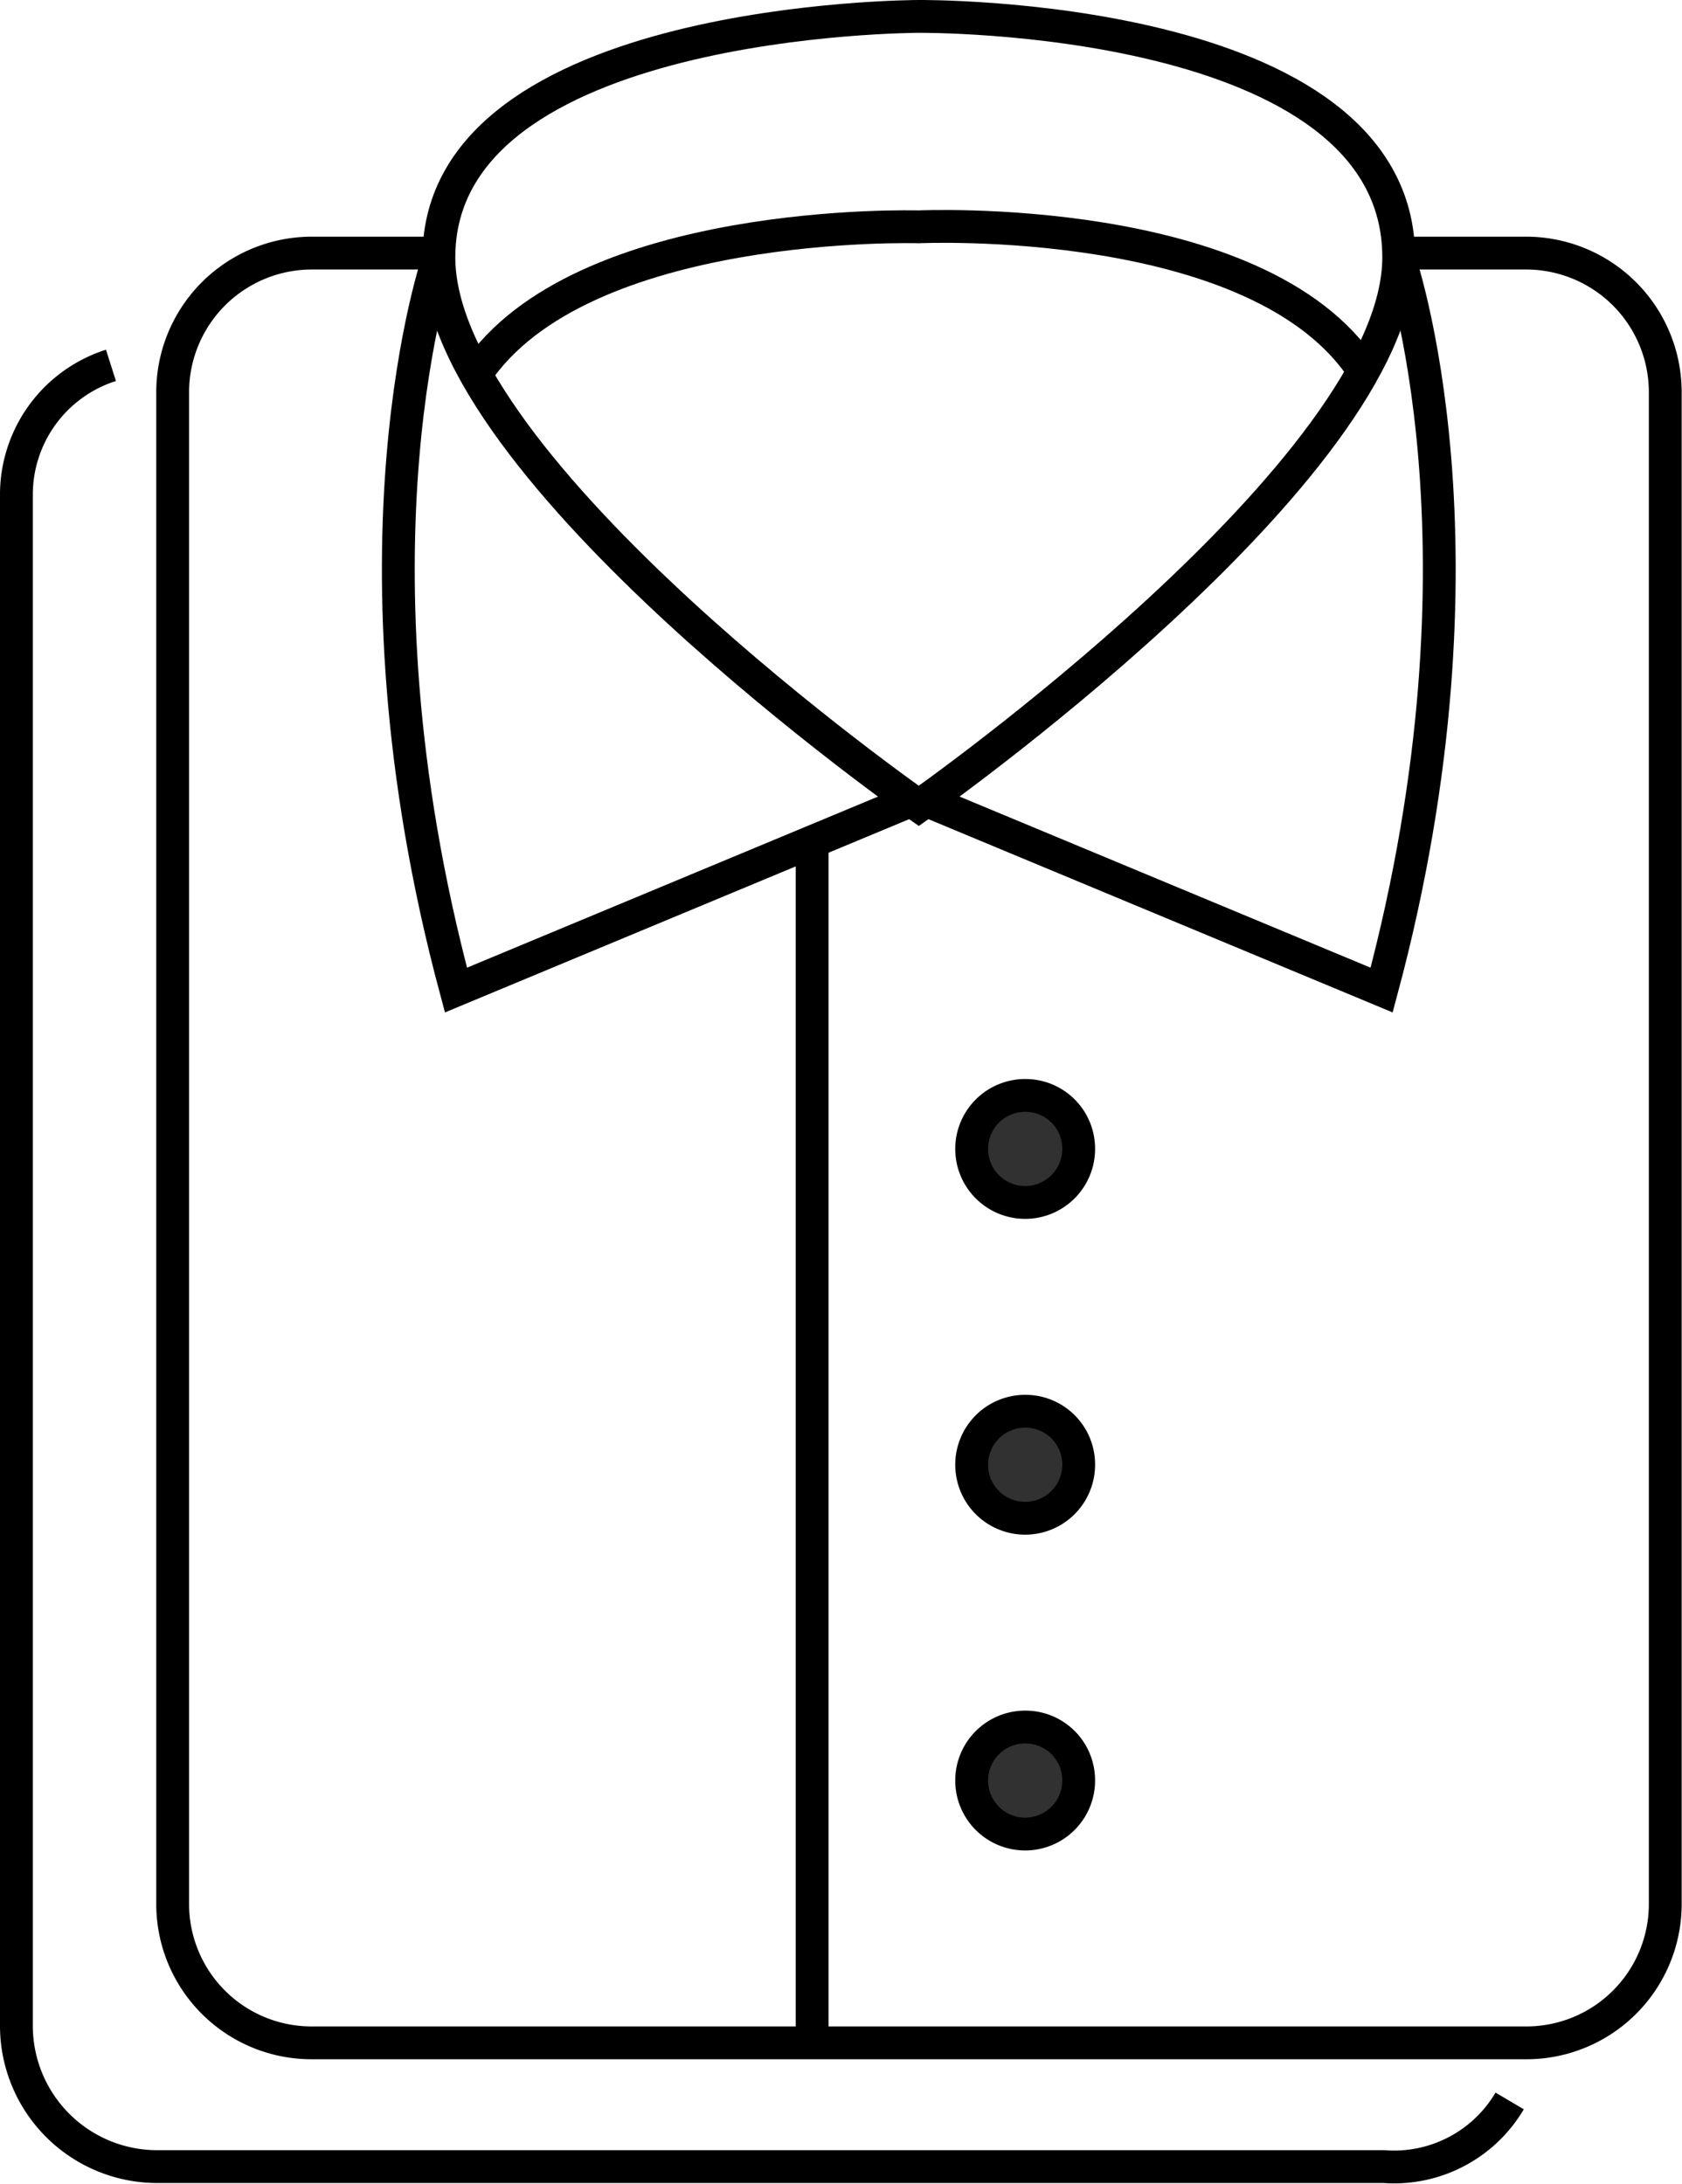 <svg id="Layer_1" data-name="Layer 1" xmlns="http://www.w3.org/2000/svg" viewBox="0 0 51.24 66.54"><defs><style>.cls-1{fill:none;}.cls-1,.cls-2{stroke:#000;stroke-miterlimit:10;}.cls-2{fill:#313131;}</style></defs><path class="cls-1" d="M52.35,9.42h3.86a4.24,4.24,0,0,1,4.26,4.21V59.74a4.23,4.23,0,0,1-4.26,4.2h-37A4.23,4.23,0,0,1,15,59.74V13.63a4.24,4.24,0,0,1,4.27-4.21h3.86" transform="translate(-9.74 -1.71)"/><path class="cls-1" d="M55.73,65.71a4.09,4.09,0,0,1-3.83,2H14.55a4.29,4.29,0,0,1-4.31-4.26V16.77a4.13,4.13,0,0,1,2.88-3.93" transform="translate(-9.74 -1.71)"/><path class="cls-1" d="M37.73,2.21s-14.62,0-14.62,7.34c0,6.49,14.62,16.71,14.62,16.71S52.35,16,52.35,9.55C52.35,2.07,37.73,2.21,37.73,2.21Z" transform="translate(-9.74 -1.71)"/><path class="cls-1" d="M51.27,13C48.1,8.14,37.72,8.62,37.72,8.62s-10.3-.31-13.49,4.5" transform="translate(-9.74 -1.71)"/><path class="cls-1" d="M52.35,9.55s3.1,8.82-.52,22.32L37.73,26" transform="translate(-9.74 -1.71)"/><path class="cls-1" d="M23.11,9.55s-3.1,8.82.52,22.32L37.73,26" transform="translate(-9.74 -1.71)"/><line class="cls-1" x1="24.74" y1="25.68" x2="24.74" y2="62.24"/><path class="cls-2" d="M42.6,36.68A1.63,1.63,0,1,1,41,35.08,1.62,1.62,0,0,1,42.6,36.68Z" transform="translate(-9.74 -1.71)"/><path class="cls-2" d="M42.6,46.3A1.63,1.63,0,1,1,41,44.7,1.62,1.62,0,0,1,42.6,46.3Z" transform="translate(-9.74 -1.71)"/><path class="cls-2" d="M42.6,55.93A1.63,1.63,0,1,1,41,54.32,1.62,1.62,0,0,1,42.6,55.93Z" transform="translate(-9.74 -1.71)"/></svg>